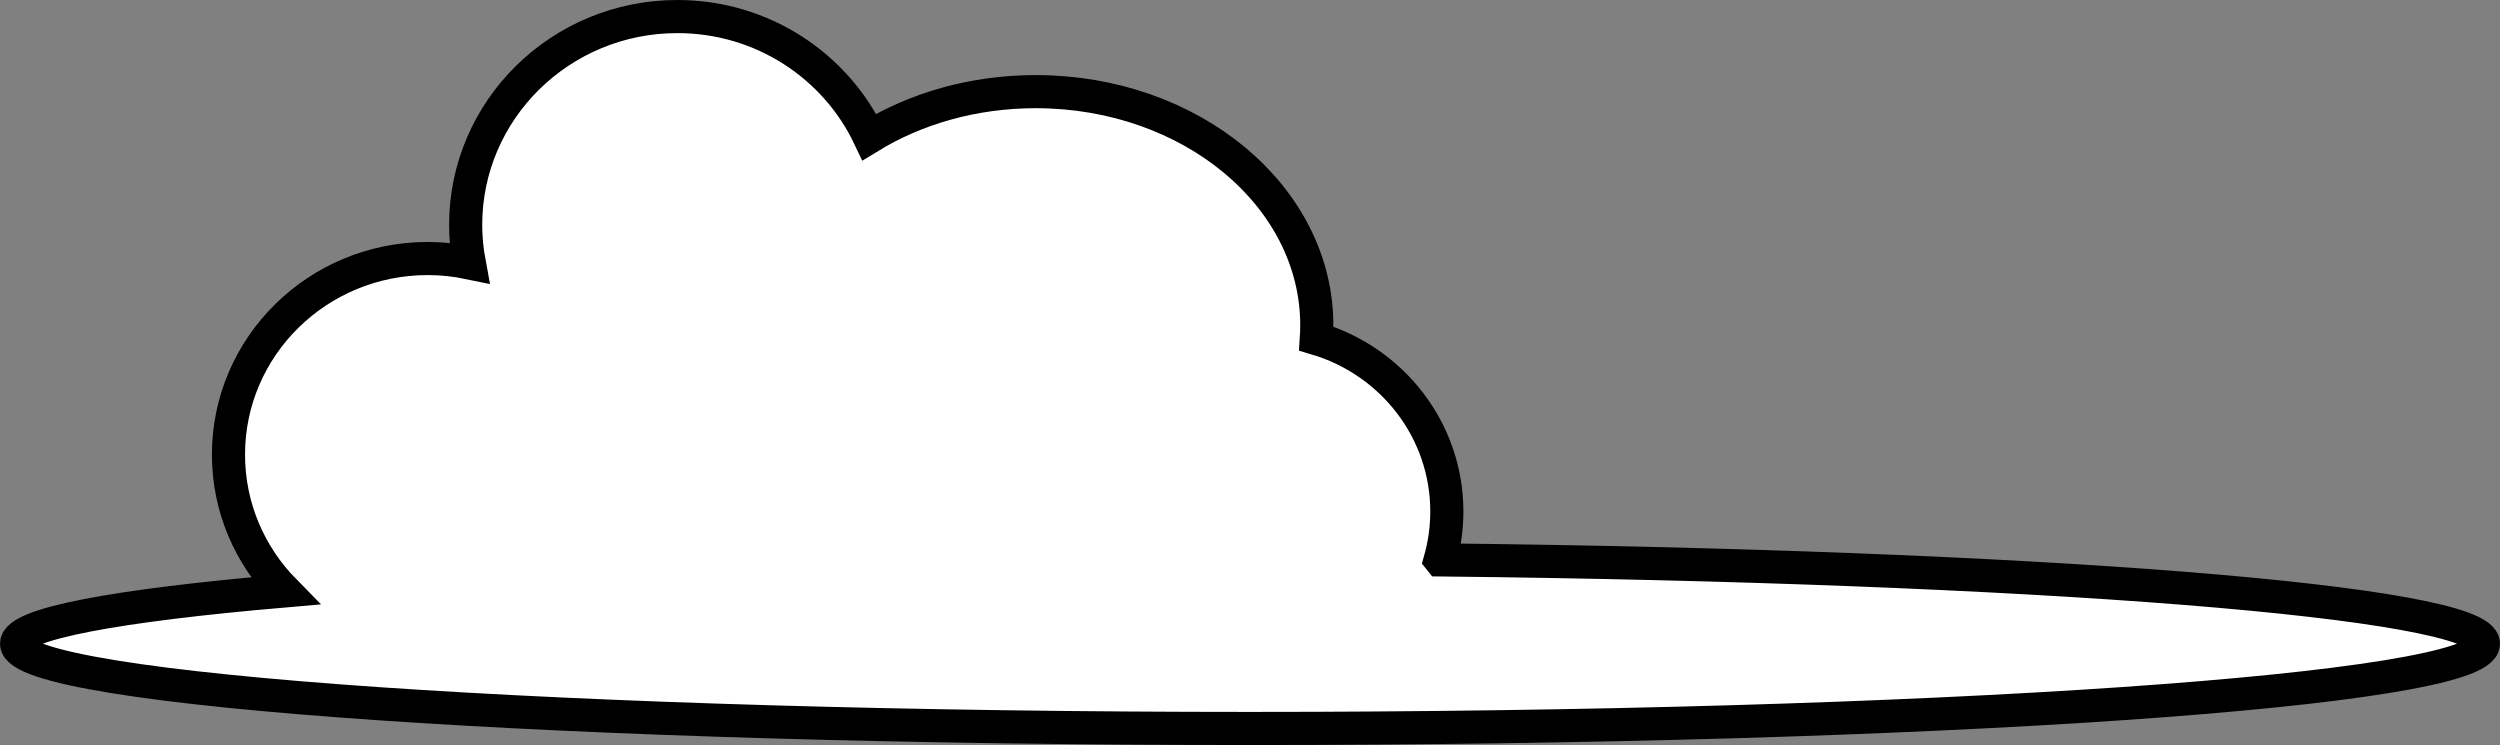 <svg width="151" height="45" viewBox="0 0 151 45" fill="none" xmlns="http://www.w3.org/2000/svg">
<rect x="0" y="0" width="151" height="45" fill="#808080" stroke="none"/>
<path d="M86.985 33.817C87.246 32.887 87.389 31.91 87.389 30.899C87.389 25.968 84.067 21.802 79.506 20.449C79.523 20.182 79.534 19.916 79.534 19.646C79.534 11.852 71.934 5.535 62.559 5.535C58.797 5.535 55.321 6.552 52.507 8.274C50.471 3.978 46.046 1 40.914 1C33.852 1 28.126 6.636 28.126 13.586C28.126 14.368 28.203 15.131 28.341 15.874C27.533 15.706 26.693 15.615 25.833 15.615C19.188 15.615 13.8 20.918 13.8 27.458C13.8 30.658 15.092 33.559 17.188 35.691C7.056 36.565 1 37.674 1 38.879C1 41.708 34.355 44 75.5 44C116.645 44 150 41.708 150 38.879C150 36.32 122.678 34.199 86.986 33.818L86.985 33.817Z" fill="white" stroke="black" stroke-width="2" stroke-miterlimit="10"/>
</svg>
